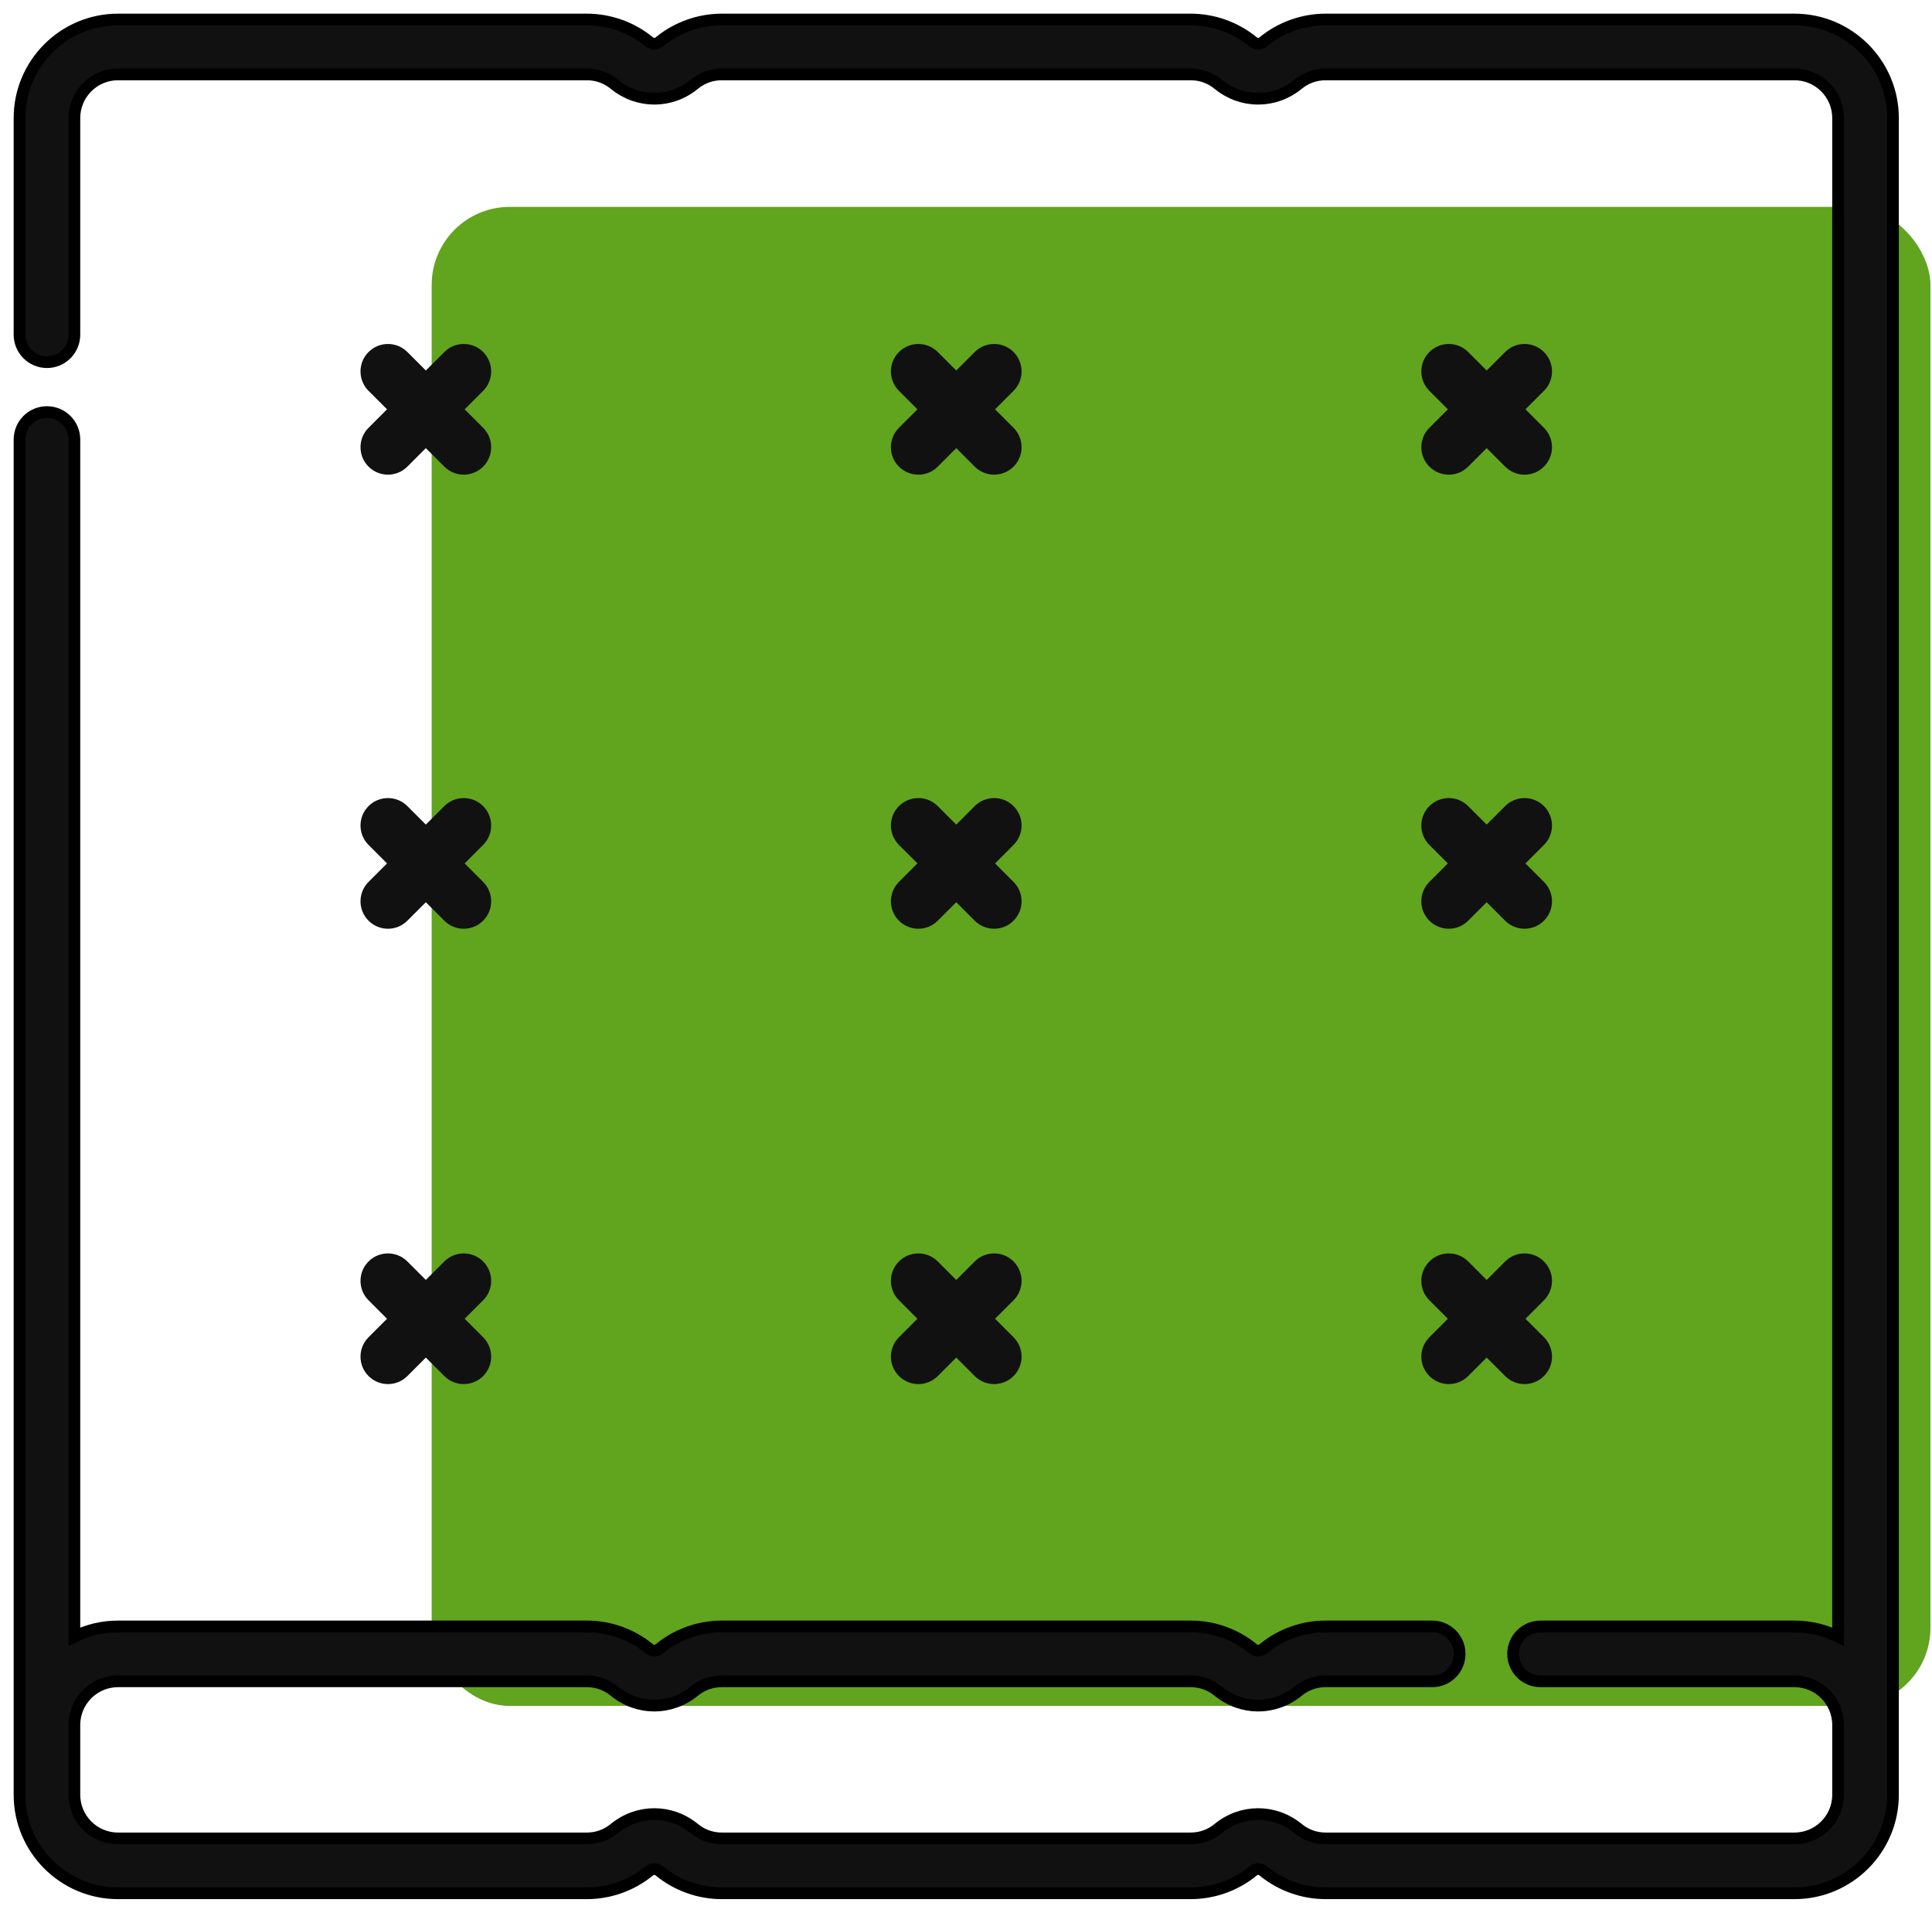 <svg width="99" height="98" viewBox="0 0 99 98" fill="none" xmlns="http://www.w3.org/2000/svg">
<rect x="22.12" y="10.6" width="76.8" height="76.8" rx="4" fill="#61A41E"/>
<path d="M18.885 70.5C19.16 70.775 19.52 70.912 19.88 70.912C20.239 70.912 20.599 70.775 20.874 70.5L21.821 69.553L22.768 70.5C23.042 70.775 23.402 70.912 23.762 70.912C24.122 70.912 24.482 70.775 24.757 70.5C25.306 69.951 25.306 69.061 24.757 68.512L23.81 67.565L24.757 66.618C25.306 66.069 25.306 65.178 24.757 64.629C24.207 64.08 23.317 64.08 22.768 64.629L21.821 65.576L20.874 64.629C20.325 64.08 19.434 64.08 18.885 64.629C18.336 65.178 18.336 66.069 18.885 66.618L19.832 67.565L18.885 68.512C18.336 69.061 18.336 69.951 18.885 70.5Z" fill="#111111"/>
<path d="M46.064 47.171C46.339 47.446 46.699 47.583 47.059 47.583C47.418 47.583 47.778 47.446 48.053 47.171L49 46.224L49.947 47.171C50.222 47.446 50.582 47.583 50.942 47.583C51.301 47.583 51.661 47.446 51.936 47.171C52.485 46.622 52.485 45.732 51.936 45.183L50.989 44.236L51.936 43.289C52.485 42.739 52.485 41.849 51.936 41.3C51.387 40.751 50.497 40.751 49.947 41.3L49 42.247L48.053 41.3C47.504 40.75 46.613 40.75 46.064 41.3C45.515 41.849 45.515 42.739 46.064 43.288L47.011 44.235L46.064 45.182C45.515 45.732 45.515 46.622 46.064 47.171Z" fill="#111111"/>
<path d="M91.954 1H67.929C66.766 1 65.631 1.406 64.734 2.142C64.574 2.273 64.368 2.273 64.208 2.142C63.31 1.406 62.175 1 61.013 1H36.988C35.825 1 34.69 1.406 33.792 2.142C33.633 2.273 33.427 2.273 33.267 2.142C32.369 1.406 31.234 1 30.071 1H6.046C3.264 1 1 3.264 1 6.046V17.149C1 17.925 1.629 18.555 2.406 18.555C3.183 18.555 3.812 17.925 3.812 17.149V6.046C3.812 4.815 4.815 3.812 6.046 3.812H30.072C30.593 3.812 31.081 3.987 31.483 4.316C32.688 5.305 34.371 5.305 35.576 4.316C35.978 3.987 36.466 3.812 36.988 3.812H61.013C61.534 3.812 62.022 3.987 62.424 4.316C63.629 5.305 65.312 5.305 66.517 4.316C66.919 3.987 67.407 3.812 67.929 3.812H91.954C93.185 3.812 94.188 4.815 94.187 6.046V83.851C93.513 83.517 92.755 83.328 91.953 83.328H78.94C78.163 83.328 77.534 83.957 77.534 84.734C77.534 85.511 78.163 86.14 78.94 86.14H91.953C93.185 86.14 94.187 87.143 94.187 88.374V90.133V91.954C94.187 93.185 93.185 94.188 91.953 94.188H67.928C67.407 94.188 66.919 94.013 66.517 93.683C65.312 92.695 63.629 92.695 62.424 93.683C62.022 94.013 61.534 94.188 61.012 94.188H36.987C36.466 94.188 35.978 94.013 35.576 93.683C34.371 92.695 32.688 92.695 31.483 93.683C31.081 94.013 30.593 94.188 30.071 94.188H6.046C4.815 94.188 3.812 93.185 3.812 91.954V90.133V88.374C3.812 87.143 4.815 86.14 6.046 86.14H30.072C30.593 86.14 31.081 86.315 31.483 86.644C32.688 87.632 34.371 87.632 35.576 86.644C35.978 86.315 36.466 86.14 36.988 86.14H61.013C61.534 86.14 62.022 86.315 62.425 86.644C63.63 87.632 65.312 87.632 66.517 86.644C66.919 86.315 67.407 86.14 67.929 86.14H73.389C74.166 86.14 74.795 85.511 74.795 84.734C74.795 83.957 74.166 83.328 73.389 83.328H67.929C66.766 83.328 65.631 83.733 64.734 84.47C64.574 84.6 64.368 84.601 64.208 84.47C63.31 83.733 62.175 83.328 61.013 83.328H36.988C35.825 83.328 34.69 83.733 33.792 84.47C33.633 84.6 33.427 84.601 33.267 84.47C32.369 83.733 31.234 83.328 30.071 83.328H6.046C5.245 83.328 4.486 83.517 3.812 83.851V22.518C3.812 21.741 3.183 21.112 2.406 21.112C1.629 21.112 1 21.741 1 22.518V88.374V90.133V91.954C1 94.736 3.264 97 6.046 97H30.071C31.234 97 32.369 96.594 33.267 95.858C33.426 95.727 33.632 95.727 33.792 95.858C34.69 96.594 35.825 97 36.988 97H61.012C62.175 97 63.31 96.594 64.208 95.858C64.368 95.727 64.573 95.727 64.733 95.858C65.631 96.594 66.766 97 67.929 97H91.954C94.736 97 97 94.736 97 91.954V90.133V88.374V6.046C97 3.264 94.736 1 91.954 1Z" fill="#111111" stroke="black" stroke-width="0.6"/>
<path d="M18.885 23.907C19.16 24.181 19.52 24.319 19.88 24.319C20.239 24.319 20.599 24.181 20.874 23.907L21.821 22.96L22.768 23.907C23.042 24.181 23.402 24.319 23.762 24.319C24.122 24.319 24.482 24.181 24.757 23.907C25.306 23.358 25.306 22.467 24.757 21.918L23.81 20.971L24.757 20.024C25.306 19.475 25.306 18.584 24.757 18.035C24.207 17.486 23.317 17.486 22.768 18.035L21.821 18.982L20.874 18.035C20.325 17.486 19.434 17.486 18.885 18.035C18.336 18.584 18.336 19.475 18.885 20.024L19.832 20.971L18.885 21.918C18.336 22.467 18.336 23.358 18.885 23.907Z" fill="#111111"/>
<path d="M18.885 47.171C19.16 47.446 19.52 47.583 19.88 47.583C20.239 47.583 20.599 47.446 20.874 47.171L21.821 46.224L22.768 47.171C23.042 47.446 23.402 47.583 23.762 47.583C24.122 47.583 24.482 47.446 24.757 47.171C25.306 46.622 25.306 45.732 24.757 45.183L23.81 44.236L24.757 43.288C25.306 42.739 25.306 41.849 24.757 41.3C24.207 40.751 23.317 40.751 22.768 41.3L21.821 42.247L20.874 41.3C20.325 40.751 19.435 40.751 18.885 41.3C18.336 41.849 18.336 42.739 18.885 43.288L19.832 44.236L18.885 45.183C18.336 45.732 18.336 46.622 18.885 47.171Z" fill="#111111"/>
<path d="M46.064 23.907C46.339 24.181 46.699 24.319 47.059 24.319C47.418 24.319 47.778 24.181 48.053 23.907L49 22.959L49.947 23.907C50.222 24.181 50.582 24.319 50.942 24.319C51.301 24.319 51.661 24.181 51.936 23.907C52.485 23.358 52.485 22.467 51.936 21.918L50.989 20.971L51.936 20.024C52.485 19.475 52.485 18.584 51.936 18.035C51.387 17.486 50.497 17.486 49.948 18.035L49 18.982L48.053 18.035C47.504 17.486 46.613 17.486 46.064 18.035C45.515 18.584 45.515 19.475 46.064 20.024L47.011 20.971L46.064 21.918C45.515 22.467 45.515 23.358 46.064 23.907Z" fill="#111111"/>
<path d="M73.244 47.171C73.519 47.446 73.879 47.583 74.239 47.583C74.598 47.583 74.958 47.446 75.233 47.171L76.18 46.224L77.127 47.171C77.401 47.446 77.761 47.583 78.121 47.583C78.481 47.583 78.841 47.446 79.116 47.171C79.665 46.622 79.665 45.732 79.116 45.183L78.169 44.236L79.116 43.288C79.665 42.739 79.665 41.849 79.116 41.3C78.566 40.751 77.676 40.751 77.127 41.3L76.18 42.247L75.233 41.3C74.684 40.751 73.794 40.751 73.244 41.3C72.695 41.849 72.695 42.739 73.244 43.288L74.191 44.236L73.244 45.183C72.695 45.732 72.695 46.622 73.244 47.171Z" fill="#111111"/>
<path d="M73.244 70.5C73.519 70.775 73.879 70.912 74.239 70.912C74.598 70.912 74.958 70.775 75.233 70.5L76.18 69.553L77.127 70.5C77.401 70.775 77.761 70.912 78.121 70.912C78.481 70.912 78.841 70.775 79.116 70.5C79.665 69.951 79.665 69.061 79.116 68.512L78.169 67.565L79.116 66.618C79.665 66.069 79.665 65.178 79.116 64.629C78.566 64.08 77.676 64.08 77.127 64.629L76.18 65.576L75.233 64.629C74.684 64.08 73.794 64.08 73.244 64.629C72.695 65.178 72.695 66.069 73.244 66.618L74.191 67.565L73.244 68.512C72.695 69.061 72.695 69.951 73.244 70.5Z" fill="#111111"/>
<path d="M46.064 70.5C46.339 70.775 46.699 70.912 47.059 70.912C47.418 70.912 47.778 70.775 48.053 70.5L49 69.553L49.947 70.5C50.222 70.775 50.582 70.912 50.942 70.912C51.301 70.912 51.661 70.775 51.936 70.5C52.485 69.951 52.485 69.061 51.936 68.512L50.989 67.565L51.936 66.618C52.485 66.069 52.485 65.178 51.936 64.629C51.387 64.08 50.496 64.079 49.947 64.629L49 65.576L48.053 64.629C47.504 64.079 46.613 64.08 46.064 64.629C45.515 65.178 45.515 66.069 46.064 66.618L47.011 67.565L46.064 68.512C45.515 69.061 45.515 69.951 46.064 70.5Z" fill="#111111"/>
<path d="M73.244 23.907C73.519 24.181 73.879 24.319 74.239 24.319C74.598 24.319 74.958 24.181 75.233 23.907L76.18 22.96L77.127 23.907C77.401 24.181 77.761 24.319 78.121 24.319C78.481 24.319 78.841 24.181 79.116 23.907C79.665 23.358 79.665 22.467 79.116 21.918L78.169 20.971L79.116 20.024C79.665 19.475 79.665 18.584 79.116 18.035C78.566 17.486 77.676 17.486 77.127 18.035L76.18 18.982L75.233 18.035C74.684 17.486 73.794 17.486 73.244 18.035C72.695 18.584 72.695 19.475 73.244 20.024L74.191 20.971L73.244 21.918C72.695 22.467 72.695 23.358 73.244 23.907Z" fill="#111111"/>
</svg>

